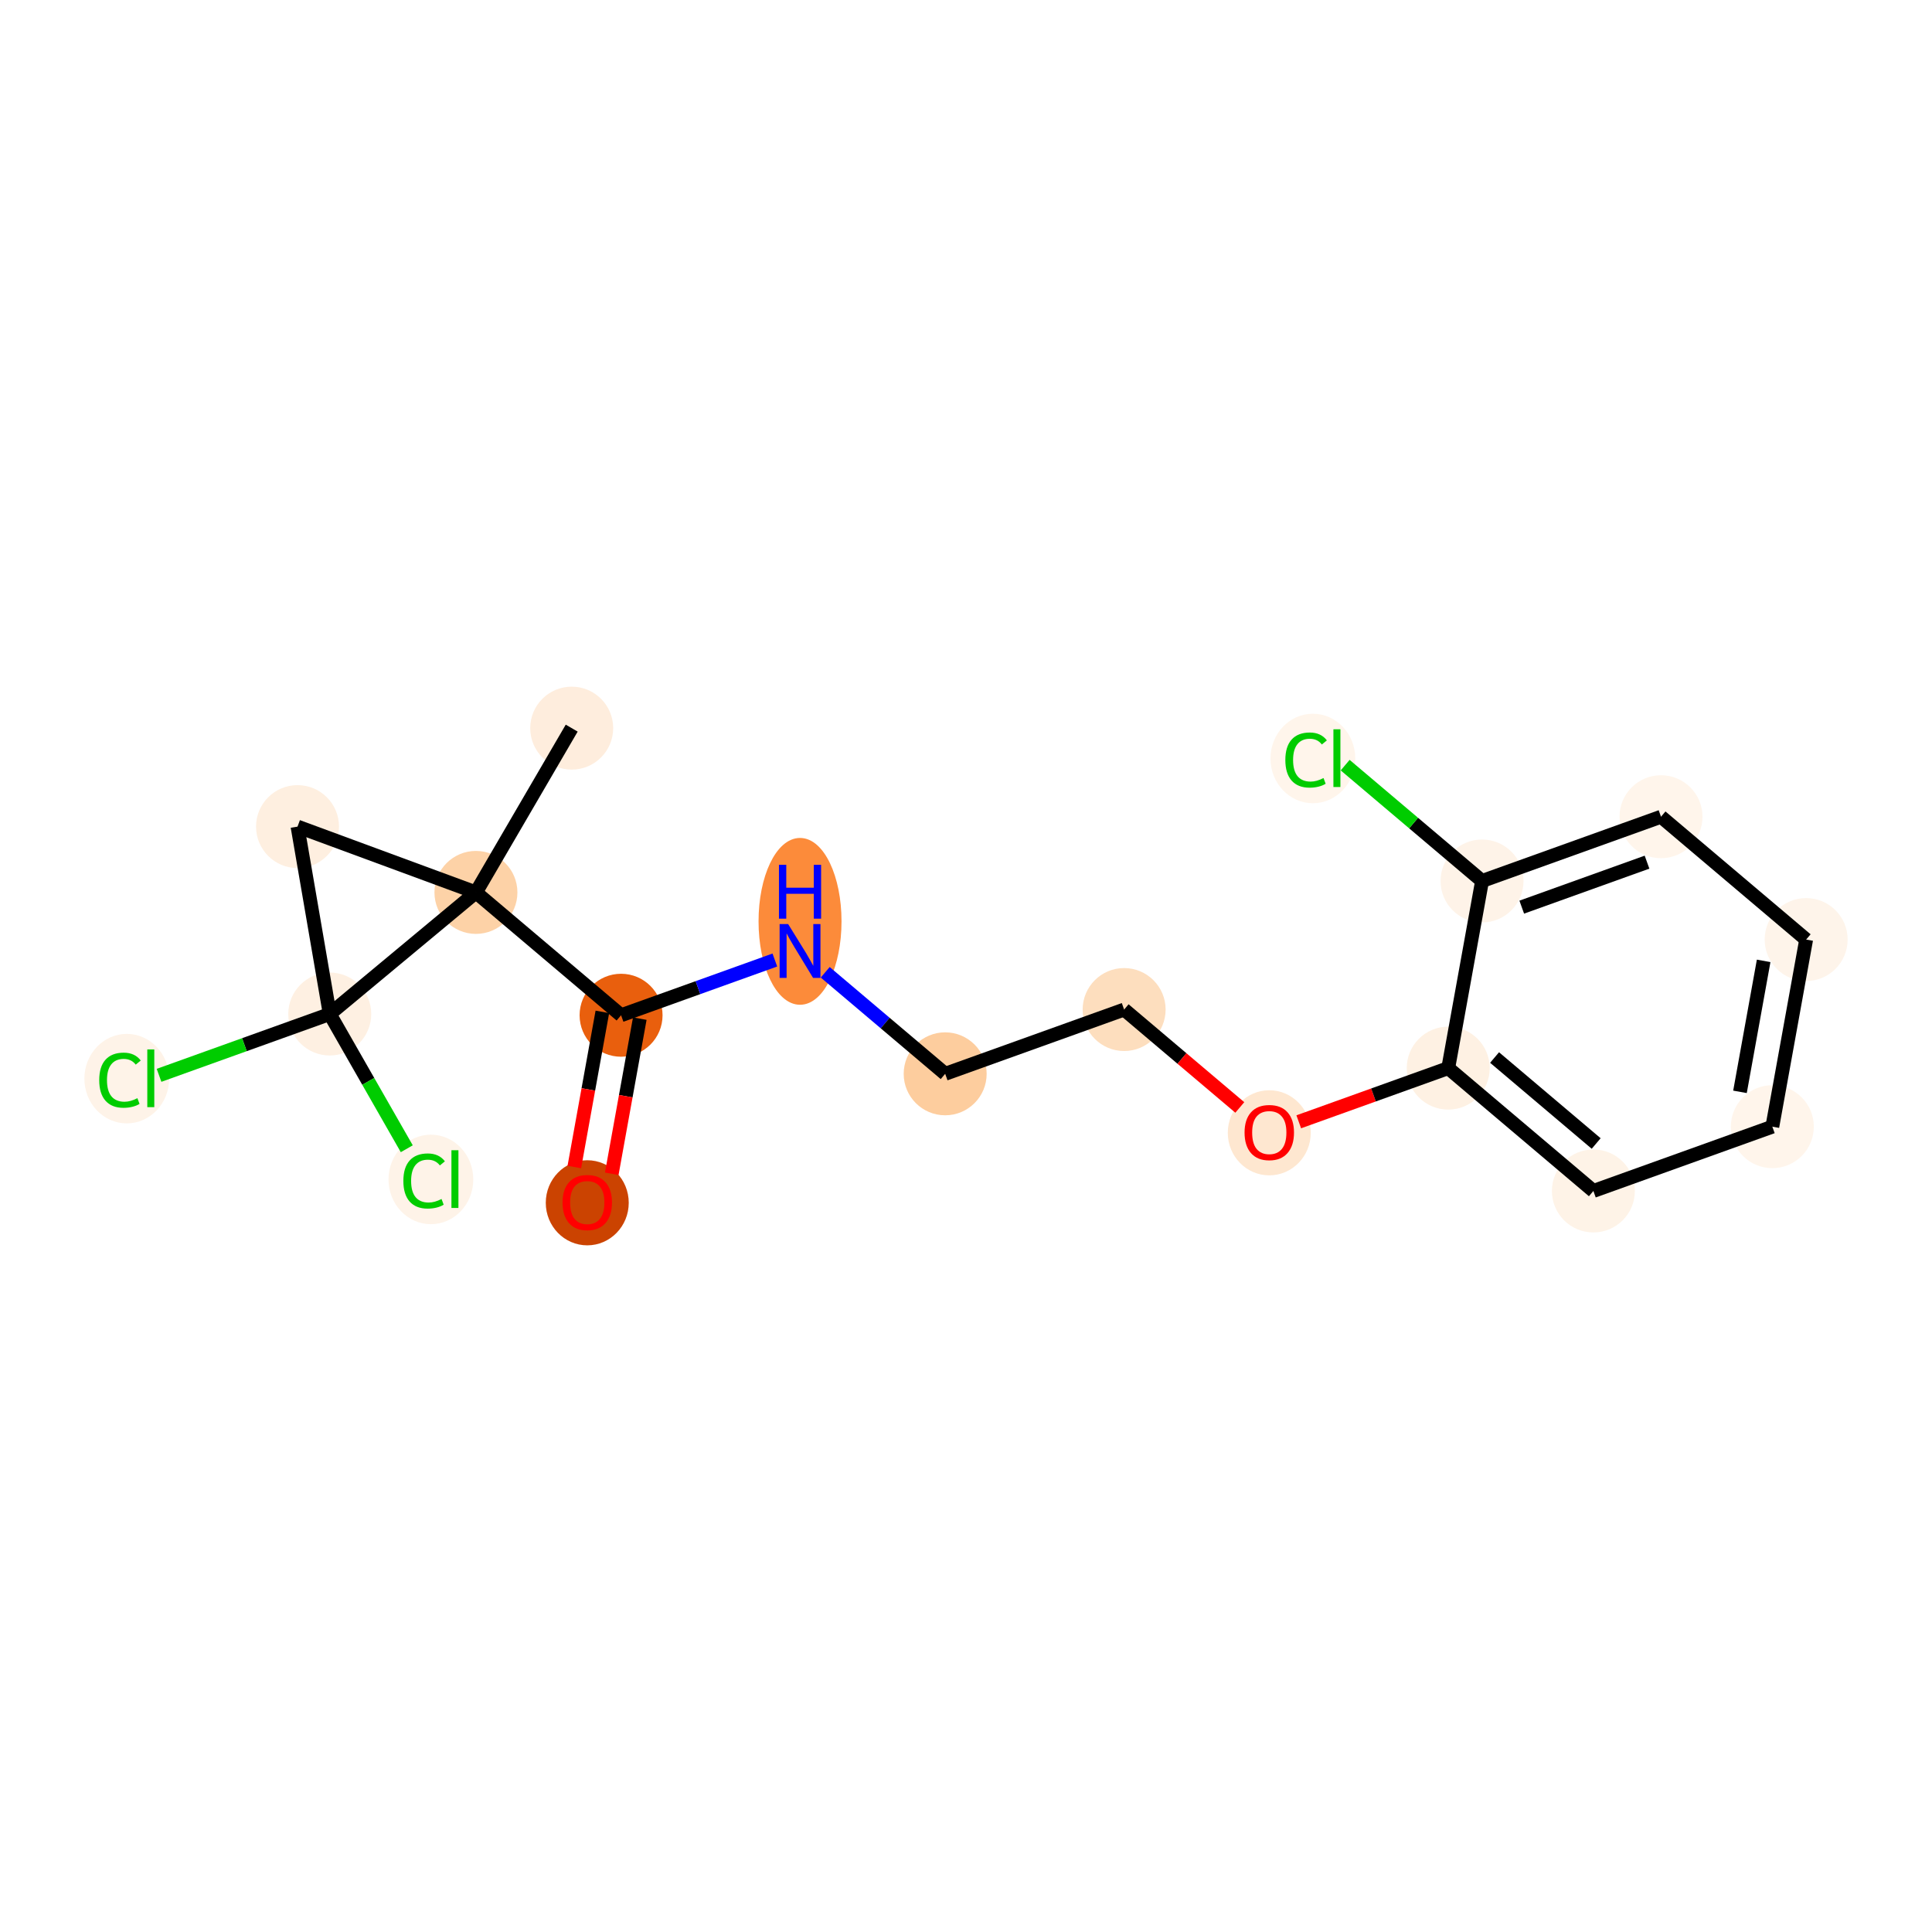 <?xml version='1.0' encoding='iso-8859-1'?>
<svg version='1.1' baseProfile='full'
              xmlns='http://www.w3.org/2000/svg'
                      xmlns:rdkit='http://www.rdkit.org/xml'
                      xmlns:xlink='http://www.w3.org/1999/xlink'
                  xml:space='preserve'
width='280px' height='280px' viewBox='0 0 280 280'>
<!-- END OF HEADER -->
<rect style='opacity:1.0;fill:#FFFFFF;stroke:none' width='280' height='280' x='0' y='0'> </rect>
<ellipse cx='82.856' cy='105.527' rx='5.512' ry='5.512'  style='fill:#FEEDDD;fill-rule:evenodd;stroke:#FEEDDD;stroke-width:1.0px;stroke-linecap:butt;stroke-linejoin:miter;stroke-opacity:1' />
<ellipse cx='68.976' cy='129.335' rx='5.512' ry='5.512'  style='fill:#FDD2A7;fill-rule:evenodd;stroke:#FDD2A7;stroke-width:1.0px;stroke-linecap:butt;stroke-linejoin:miter;stroke-opacity:1' />
<ellipse cx='90.011' cy='147.138' rx='5.512' ry='5.512'  style='fill:#E95F0D;fill-rule:evenodd;stroke:#E95F0D;stroke-width:1.0px;stroke-linecap:butt;stroke-linejoin:miter;stroke-opacity:1' />
<ellipse cx='85.11' cy='174.318' rx='5.512' ry='5.667'  style='fill:#CB4301;fill-rule:evenodd;stroke:#CB4301;stroke-width:1.0px;stroke-linecap:butt;stroke-linejoin:miter;stroke-opacity:1' />
<ellipse cx='115.947' cy='133.53' rx='5.512' ry='11.589'  style='fill:#FC8B3A;fill-rule:evenodd;stroke:#FC8B3A;stroke-width:1.0px;stroke-linecap:butt;stroke-linejoin:miter;stroke-opacity:1' />
<ellipse cx='136.982' cy='155.626' rx='5.512' ry='5.512'  style='fill:#FDCD9E;fill-rule:evenodd;stroke:#FDCD9E;stroke-width:1.0px;stroke-linecap:butt;stroke-linejoin:miter;stroke-opacity:1' />
<ellipse cx='162.918' cy='146.311' rx='5.512' ry='5.512'  style='fill:#FDDEBE;fill-rule:evenodd;stroke:#FDDEBE;stroke-width:1.0px;stroke-linecap:butt;stroke-linejoin:miter;stroke-opacity:1' />
<ellipse cx='183.953' cy='164.175' rx='5.512' ry='5.667'  style='fill:#FEE7D0;fill-rule:evenodd;stroke:#FEE7D0;stroke-width:1.0px;stroke-linecap:butt;stroke-linejoin:miter;stroke-opacity:1' />
<ellipse cx='209.889' cy='154.799' rx='5.512' ry='5.512'  style='fill:#FEF1E3;fill-rule:evenodd;stroke:#FEF1E3;stroke-width:1.0px;stroke-linecap:butt;stroke-linejoin:miter;stroke-opacity:1' />
<ellipse cx='230.925' cy='172.603' rx='5.512' ry='5.512'  style='fill:#FEF3E7;fill-rule:evenodd;stroke:#FEF3E7;stroke-width:1.0px;stroke-linecap:butt;stroke-linejoin:miter;stroke-opacity:1' />
<ellipse cx='256.86' cy='163.287' rx='5.512' ry='5.512'  style='fill:#FFF5EB;fill-rule:evenodd;stroke:#FFF5EB;stroke-width:1.0px;stroke-linecap:butt;stroke-linejoin:miter;stroke-opacity:1' />
<ellipse cx='261.761' cy='136.168' rx='5.512' ry='5.512'  style='fill:#FEF4EA;fill-rule:evenodd;stroke:#FEF4EA;stroke-width:1.0px;stroke-linecap:butt;stroke-linejoin:miter;stroke-opacity:1' />
<ellipse cx='240.726' cy='118.365' rx='5.512' ry='5.512'  style='fill:#FFF5EB;fill-rule:evenodd;stroke:#FFF5EB;stroke-width:1.0px;stroke-linecap:butt;stroke-linejoin:miter;stroke-opacity:1' />
<ellipse cx='214.79' cy='127.68' rx='5.512' ry='5.512'  style='fill:#FEF3E8;fill-rule:evenodd;stroke:#FEF3E8;stroke-width:1.0px;stroke-linecap:butt;stroke-linejoin:miter;stroke-opacity:1' />
<ellipse cx='190.271' cy='109.926' rx='5.643' ry='5.986'  style='fill:#FFF5EB;fill-rule:evenodd;stroke:#FFF5EB;stroke-width:1.0px;stroke-linecap:butt;stroke-linejoin:miter;stroke-opacity:1' />
<ellipse cx='43.12' cy='119.799' rx='5.512' ry='5.512'  style='fill:#FEEFE0;fill-rule:evenodd;stroke:#FEEFE0;stroke-width:1.0px;stroke-linecap:butt;stroke-linejoin:miter;stroke-opacity:1' />
<ellipse cx='47.79' cy='146.959' rx='5.512' ry='5.512'  style='fill:#FEF0E2;fill-rule:evenodd;stroke:#FEF0E2;stroke-width:1.0px;stroke-linecap:butt;stroke-linejoin:miter;stroke-opacity:1' />
<ellipse cx='18.371' cy='156.324' rx='5.643' ry='5.986'  style='fill:#FEF3E8;fill-rule:evenodd;stroke:#FEF3E8;stroke-width:1.0px;stroke-linecap:butt;stroke-linejoin:miter;stroke-opacity:1' />
<ellipse cx='62.449' cy='170.933' rx='5.643' ry='5.986'  style='fill:#FEF3E8;fill-rule:evenodd;stroke:#FEF3E8;stroke-width:1.0px;stroke-linecap:butt;stroke-linejoin:miter;stroke-opacity:1' />
<path class='bond-0 atom-0 atom-1' d='M 82.856,105.527 L 68.976,129.335' style='fill:none;fill-rule:evenodd;stroke:#000000;stroke-width:2.0px;stroke-linecap:butt;stroke-linejoin:miter;stroke-opacity:1' />
<path class='bond-1 atom-1 atom-2' d='M 68.976,129.335 L 90.011,147.138' style='fill:none;fill-rule:evenodd;stroke:#000000;stroke-width:2.0px;stroke-linecap:butt;stroke-linejoin:miter;stroke-opacity:1' />
<path class='bond-14 atom-1 atom-15' d='M 68.976,129.335 L 43.12,119.799' style='fill:none;fill-rule:evenodd;stroke:#000000;stroke-width:2.0px;stroke-linecap:butt;stroke-linejoin:miter;stroke-opacity:1' />
<path class='bond-18 atom-16 atom-1' d='M 47.79,146.959 L 68.976,129.335' style='fill:none;fill-rule:evenodd;stroke:#000000;stroke-width:2.0px;stroke-linecap:butt;stroke-linejoin:miter;stroke-opacity:1' />
<path class='bond-2 atom-2 atom-3' d='M 87.299,146.648 L 85.267,157.89' style='fill:none;fill-rule:evenodd;stroke:#000000;stroke-width:2.0px;stroke-linecap:butt;stroke-linejoin:miter;stroke-opacity:1' />
<path class='bond-2 atom-2 atom-3' d='M 85.267,157.89 L 83.236,169.132' style='fill:none;fill-rule:evenodd;stroke:#FF0000;stroke-width:2.0px;stroke-linecap:butt;stroke-linejoin:miter;stroke-opacity:1' />
<path class='bond-2 atom-2 atom-3' d='M 92.723,147.628 L 90.691,158.87' style='fill:none;fill-rule:evenodd;stroke:#000000;stroke-width:2.0px;stroke-linecap:butt;stroke-linejoin:miter;stroke-opacity:1' />
<path class='bond-2 atom-2 atom-3' d='M 90.691,158.87 L 88.66,170.112' style='fill:none;fill-rule:evenodd;stroke:#FF0000;stroke-width:2.0px;stroke-linecap:butt;stroke-linejoin:miter;stroke-opacity:1' />
<path class='bond-3 atom-2 atom-4' d='M 90.011,147.138 L 101.155,143.136' style='fill:none;fill-rule:evenodd;stroke:#000000;stroke-width:2.0px;stroke-linecap:butt;stroke-linejoin:miter;stroke-opacity:1' />
<path class='bond-3 atom-2 atom-4' d='M 101.155,143.136 L 112.298,139.133' style='fill:none;fill-rule:evenodd;stroke:#0000FF;stroke-width:2.0px;stroke-linecap:butt;stroke-linejoin:miter;stroke-opacity:1' />
<path class='bond-4 atom-4 atom-5' d='M 119.596,140.911 L 128.289,148.269' style='fill:none;fill-rule:evenodd;stroke:#0000FF;stroke-width:2.0px;stroke-linecap:butt;stroke-linejoin:miter;stroke-opacity:1' />
<path class='bond-4 atom-4 atom-5' d='M 128.289,148.269 L 136.982,155.626' style='fill:none;fill-rule:evenodd;stroke:#000000;stroke-width:2.0px;stroke-linecap:butt;stroke-linejoin:miter;stroke-opacity:1' />
<path class='bond-5 atom-5 atom-6' d='M 136.982,155.626 L 162.918,146.311' style='fill:none;fill-rule:evenodd;stroke:#000000;stroke-width:2.0px;stroke-linecap:butt;stroke-linejoin:miter;stroke-opacity:1' />
<path class='bond-6 atom-6 atom-7' d='M 162.918,146.311 L 171.3,153.405' style='fill:none;fill-rule:evenodd;stroke:#000000;stroke-width:2.0px;stroke-linecap:butt;stroke-linejoin:miter;stroke-opacity:1' />
<path class='bond-6 atom-6 atom-7' d='M 171.3,153.405 L 179.682,160.499' style='fill:none;fill-rule:evenodd;stroke:#FF0000;stroke-width:2.0px;stroke-linecap:butt;stroke-linejoin:miter;stroke-opacity:1' />
<path class='bond-7 atom-7 atom-8' d='M 188.225,162.58 L 199.057,158.69' style='fill:none;fill-rule:evenodd;stroke:#FF0000;stroke-width:2.0px;stroke-linecap:butt;stroke-linejoin:miter;stroke-opacity:1' />
<path class='bond-7 atom-7 atom-8' d='M 199.057,158.69 L 209.889,154.799' style='fill:none;fill-rule:evenodd;stroke:#000000;stroke-width:2.0px;stroke-linecap:butt;stroke-linejoin:miter;stroke-opacity:1' />
<path class='bond-8 atom-8 atom-9' d='M 209.889,154.799 L 230.925,172.603' style='fill:none;fill-rule:evenodd;stroke:#000000;stroke-width:2.0px;stroke-linecap:butt;stroke-linejoin:miter;stroke-opacity:1' />
<path class='bond-8 atom-8 atom-9' d='M 216.605,153.263 L 231.33,165.725' style='fill:none;fill-rule:evenodd;stroke:#000000;stroke-width:2.0px;stroke-linecap:butt;stroke-linejoin:miter;stroke-opacity:1' />
<path class='bond-19 atom-13 atom-8' d='M 214.79,127.68 L 209.889,154.799' style='fill:none;fill-rule:evenodd;stroke:#000000;stroke-width:2.0px;stroke-linecap:butt;stroke-linejoin:miter;stroke-opacity:1' />
<path class='bond-9 atom-9 atom-10' d='M 230.925,172.603 L 256.86,163.287' style='fill:none;fill-rule:evenodd;stroke:#000000;stroke-width:2.0px;stroke-linecap:butt;stroke-linejoin:miter;stroke-opacity:1' />
<path class='bond-10 atom-10 atom-11' d='M 256.86,163.287 L 261.761,136.168' style='fill:none;fill-rule:evenodd;stroke:#000000;stroke-width:2.0px;stroke-linecap:butt;stroke-linejoin:miter;stroke-opacity:1' />
<path class='bond-10 atom-10 atom-11' d='M 252.172,158.239 L 255.602,139.256' style='fill:none;fill-rule:evenodd;stroke:#000000;stroke-width:2.0px;stroke-linecap:butt;stroke-linejoin:miter;stroke-opacity:1' />
<path class='bond-11 atom-11 atom-12' d='M 261.761,136.168 L 240.726,118.365' style='fill:none;fill-rule:evenodd;stroke:#000000;stroke-width:2.0px;stroke-linecap:butt;stroke-linejoin:miter;stroke-opacity:1' />
<path class='bond-12 atom-12 atom-13' d='M 240.726,118.365 L 214.79,127.68' style='fill:none;fill-rule:evenodd;stroke:#000000;stroke-width:2.0px;stroke-linecap:butt;stroke-linejoin:miter;stroke-opacity:1' />
<path class='bond-12 atom-12 atom-13' d='M 238.699,124.949 L 220.543,131.47' style='fill:none;fill-rule:evenodd;stroke:#000000;stroke-width:2.0px;stroke-linecap:butt;stroke-linejoin:miter;stroke-opacity:1' />
<path class='bond-13 atom-13 atom-14' d='M 214.79,127.68 L 204.87,119.285' style='fill:none;fill-rule:evenodd;stroke:#000000;stroke-width:2.0px;stroke-linecap:butt;stroke-linejoin:miter;stroke-opacity:1' />
<path class='bond-13 atom-13 atom-14' d='M 204.87,119.285 L 194.951,110.889' style='fill:none;fill-rule:evenodd;stroke:#00CC00;stroke-width:2.0px;stroke-linecap:butt;stroke-linejoin:miter;stroke-opacity:1' />
<path class='bond-15 atom-15 atom-16' d='M 43.12,119.799 L 47.79,146.959' style='fill:none;fill-rule:evenodd;stroke:#000000;stroke-width:2.0px;stroke-linecap:butt;stroke-linejoin:miter;stroke-opacity:1' />
<path class='bond-16 atom-16 atom-17' d='M 47.79,146.959 L 35.42,151.402' style='fill:none;fill-rule:evenodd;stroke:#000000;stroke-width:2.0px;stroke-linecap:butt;stroke-linejoin:miter;stroke-opacity:1' />
<path class='bond-16 atom-16 atom-17' d='M 35.42,151.402 L 23.05,155.845' style='fill:none;fill-rule:evenodd;stroke:#00CC00;stroke-width:2.0px;stroke-linecap:butt;stroke-linejoin:miter;stroke-opacity:1' />
<path class='bond-17 atom-16 atom-18' d='M 47.79,146.959 L 53.371,156.722' style='fill:none;fill-rule:evenodd;stroke:#000000;stroke-width:2.0px;stroke-linecap:butt;stroke-linejoin:miter;stroke-opacity:1' />
<path class='bond-17 atom-16 atom-18' d='M 53.371,156.722 L 58.953,166.485' style='fill:none;fill-rule:evenodd;stroke:#00CC00;stroke-width:2.0px;stroke-linecap:butt;stroke-linejoin:miter;stroke-opacity:1' />
<path  class='atom-3' d='M 81.528 174.279
Q 81.528 172.405, 82.454 171.358
Q 83.38 170.311, 85.11 170.311
Q 86.841 170.311, 87.767 171.358
Q 88.693 172.405, 88.693 174.279
Q 88.693 176.175, 87.756 177.255
Q 86.819 178.325, 85.11 178.325
Q 83.391 178.325, 82.454 177.255
Q 81.528 176.186, 81.528 174.279
M 85.11 177.443
Q 86.301 177.443, 86.94 176.649
Q 87.591 175.844, 87.591 174.279
Q 87.591 172.747, 86.94 171.975
Q 86.301 171.193, 85.11 171.193
Q 83.92 171.193, 83.269 171.964
Q 82.63 172.736, 82.63 174.279
Q 82.63 175.855, 83.269 176.649
Q 83.92 177.443, 85.11 177.443
' fill='#FF0000'/>
<path  class='atom-4' d='M 114.222 133.921
L 116.779 138.054
Q 117.033 138.462, 117.44 139.201
Q 117.848 139.939, 117.87 139.983
L 117.87 133.921
L 118.907 133.921
L 118.907 141.725
L 117.837 141.725
L 115.093 137.205
Q 114.773 136.676, 114.431 136.07
Q 114.1 135.464, 114.001 135.276
L 114.001 141.725
L 112.987 141.725
L 112.987 133.921
L 114.222 133.921
' fill='#0000FF'/>
<path  class='atom-4' d='M 112.893 125.336
L 113.952 125.336
L 113.952 128.654
L 117.942 128.654
L 117.942 125.336
L 119 125.336
L 119 133.14
L 117.942 133.14
L 117.942 129.536
L 113.952 129.536
L 113.952 133.14
L 112.893 133.14
L 112.893 125.336
' fill='#0000FF'/>
<path  class='atom-7' d='M 180.371 164.136
Q 180.371 162.263, 181.297 161.215
Q 182.223 160.168, 183.953 160.168
Q 185.684 160.168, 186.61 161.215
Q 187.536 162.263, 187.536 164.136
Q 187.536 166.032, 186.599 167.113
Q 185.662 168.182, 183.953 168.182
Q 182.234 168.182, 181.297 167.113
Q 180.371 166.043, 180.371 164.136
M 183.953 167.3
Q 185.144 167.3, 185.783 166.506
Q 186.434 165.702, 186.434 164.136
Q 186.434 162.604, 185.783 161.833
Q 185.144 161.05, 183.953 161.05
Q 182.763 161.05, 182.112 161.822
Q 181.473 162.593, 181.473 164.136
Q 181.473 165.713, 182.112 166.506
Q 182.763 167.3, 183.953 167.3
' fill='#FF0000'/>
<path  class='atom-14' d='M 186.281 110.147
Q 186.281 108.207, 187.185 107.193
Q 188.1 106.167, 189.83 106.167
Q 191.44 106.167, 192.3 107.303
L 191.572 107.898
Q 190.944 107.071, 189.83 107.071
Q 188.651 107.071, 188.023 107.865
Q 187.405 108.648, 187.405 110.147
Q 187.405 111.69, 188.045 112.484
Q 188.695 113.277, 189.952 113.277
Q 190.811 113.277, 191.815 112.759
L 192.123 113.586
Q 191.715 113.851, 191.098 114.005
Q 190.481 114.159, 189.797 114.159
Q 188.1 114.159, 187.185 113.123
Q 186.281 112.087, 186.281 110.147
' fill='#00CC00'/>
<path  class='atom-14' d='M 193.248 105.693
L 194.262 105.693
L 194.262 114.06
L 193.248 114.06
L 193.248 105.693
' fill='#00CC00'/>
<path  class='atom-17' d='M 14.38 156.544
Q 14.38 154.604, 15.284 153.59
Q 16.199 152.565, 17.93 152.565
Q 19.539 152.565, 20.399 153.7
L 19.671 154.295
Q 19.043 153.469, 17.93 153.469
Q 16.75 153.469, 16.122 154.262
Q 15.505 155.045, 15.505 156.544
Q 15.505 158.087, 16.144 158.881
Q 16.794 159.675, 18.051 159.675
Q 18.911 159.675, 19.914 159.157
L 20.223 159.983
Q 19.815 160.248, 19.197 160.402
Q 18.58 160.557, 17.897 160.557
Q 16.199 160.557, 15.284 159.52
Q 14.38 158.484, 14.38 156.544
' fill='#00CC00'/>
<path  class='atom-17' d='M 21.347 152.091
L 22.361 152.091
L 22.361 160.457
L 21.347 160.457
L 21.347 152.091
' fill='#00CC00'/>
<path  class='atom-18' d='M 58.458 171.153
Q 58.458 169.213, 59.362 168.199
Q 60.277 167.174, 62.008 167.174
Q 63.617 167.174, 64.477 168.309
L 63.749 168.904
Q 63.121 168.078, 62.008 168.078
Q 60.828 168.078, 60.2 168.871
Q 59.582 169.654, 59.582 171.153
Q 59.582 172.696, 60.222 173.49
Q 60.872 174.284, 62.129 174.284
Q 62.989 174.284, 63.992 173.766
L 64.3 174.592
Q 63.892 174.857, 63.275 175.011
Q 62.658 175.166, 61.974 175.166
Q 60.277 175.166, 59.362 174.129
Q 58.458 173.093, 58.458 171.153
' fill='#00CC00'/>
<path  class='atom-18' d='M 65.425 166.7
L 66.439 166.7
L 66.439 175.066
L 65.425 175.066
L 65.425 166.7
' fill='#00CC00'/>
</svg>
